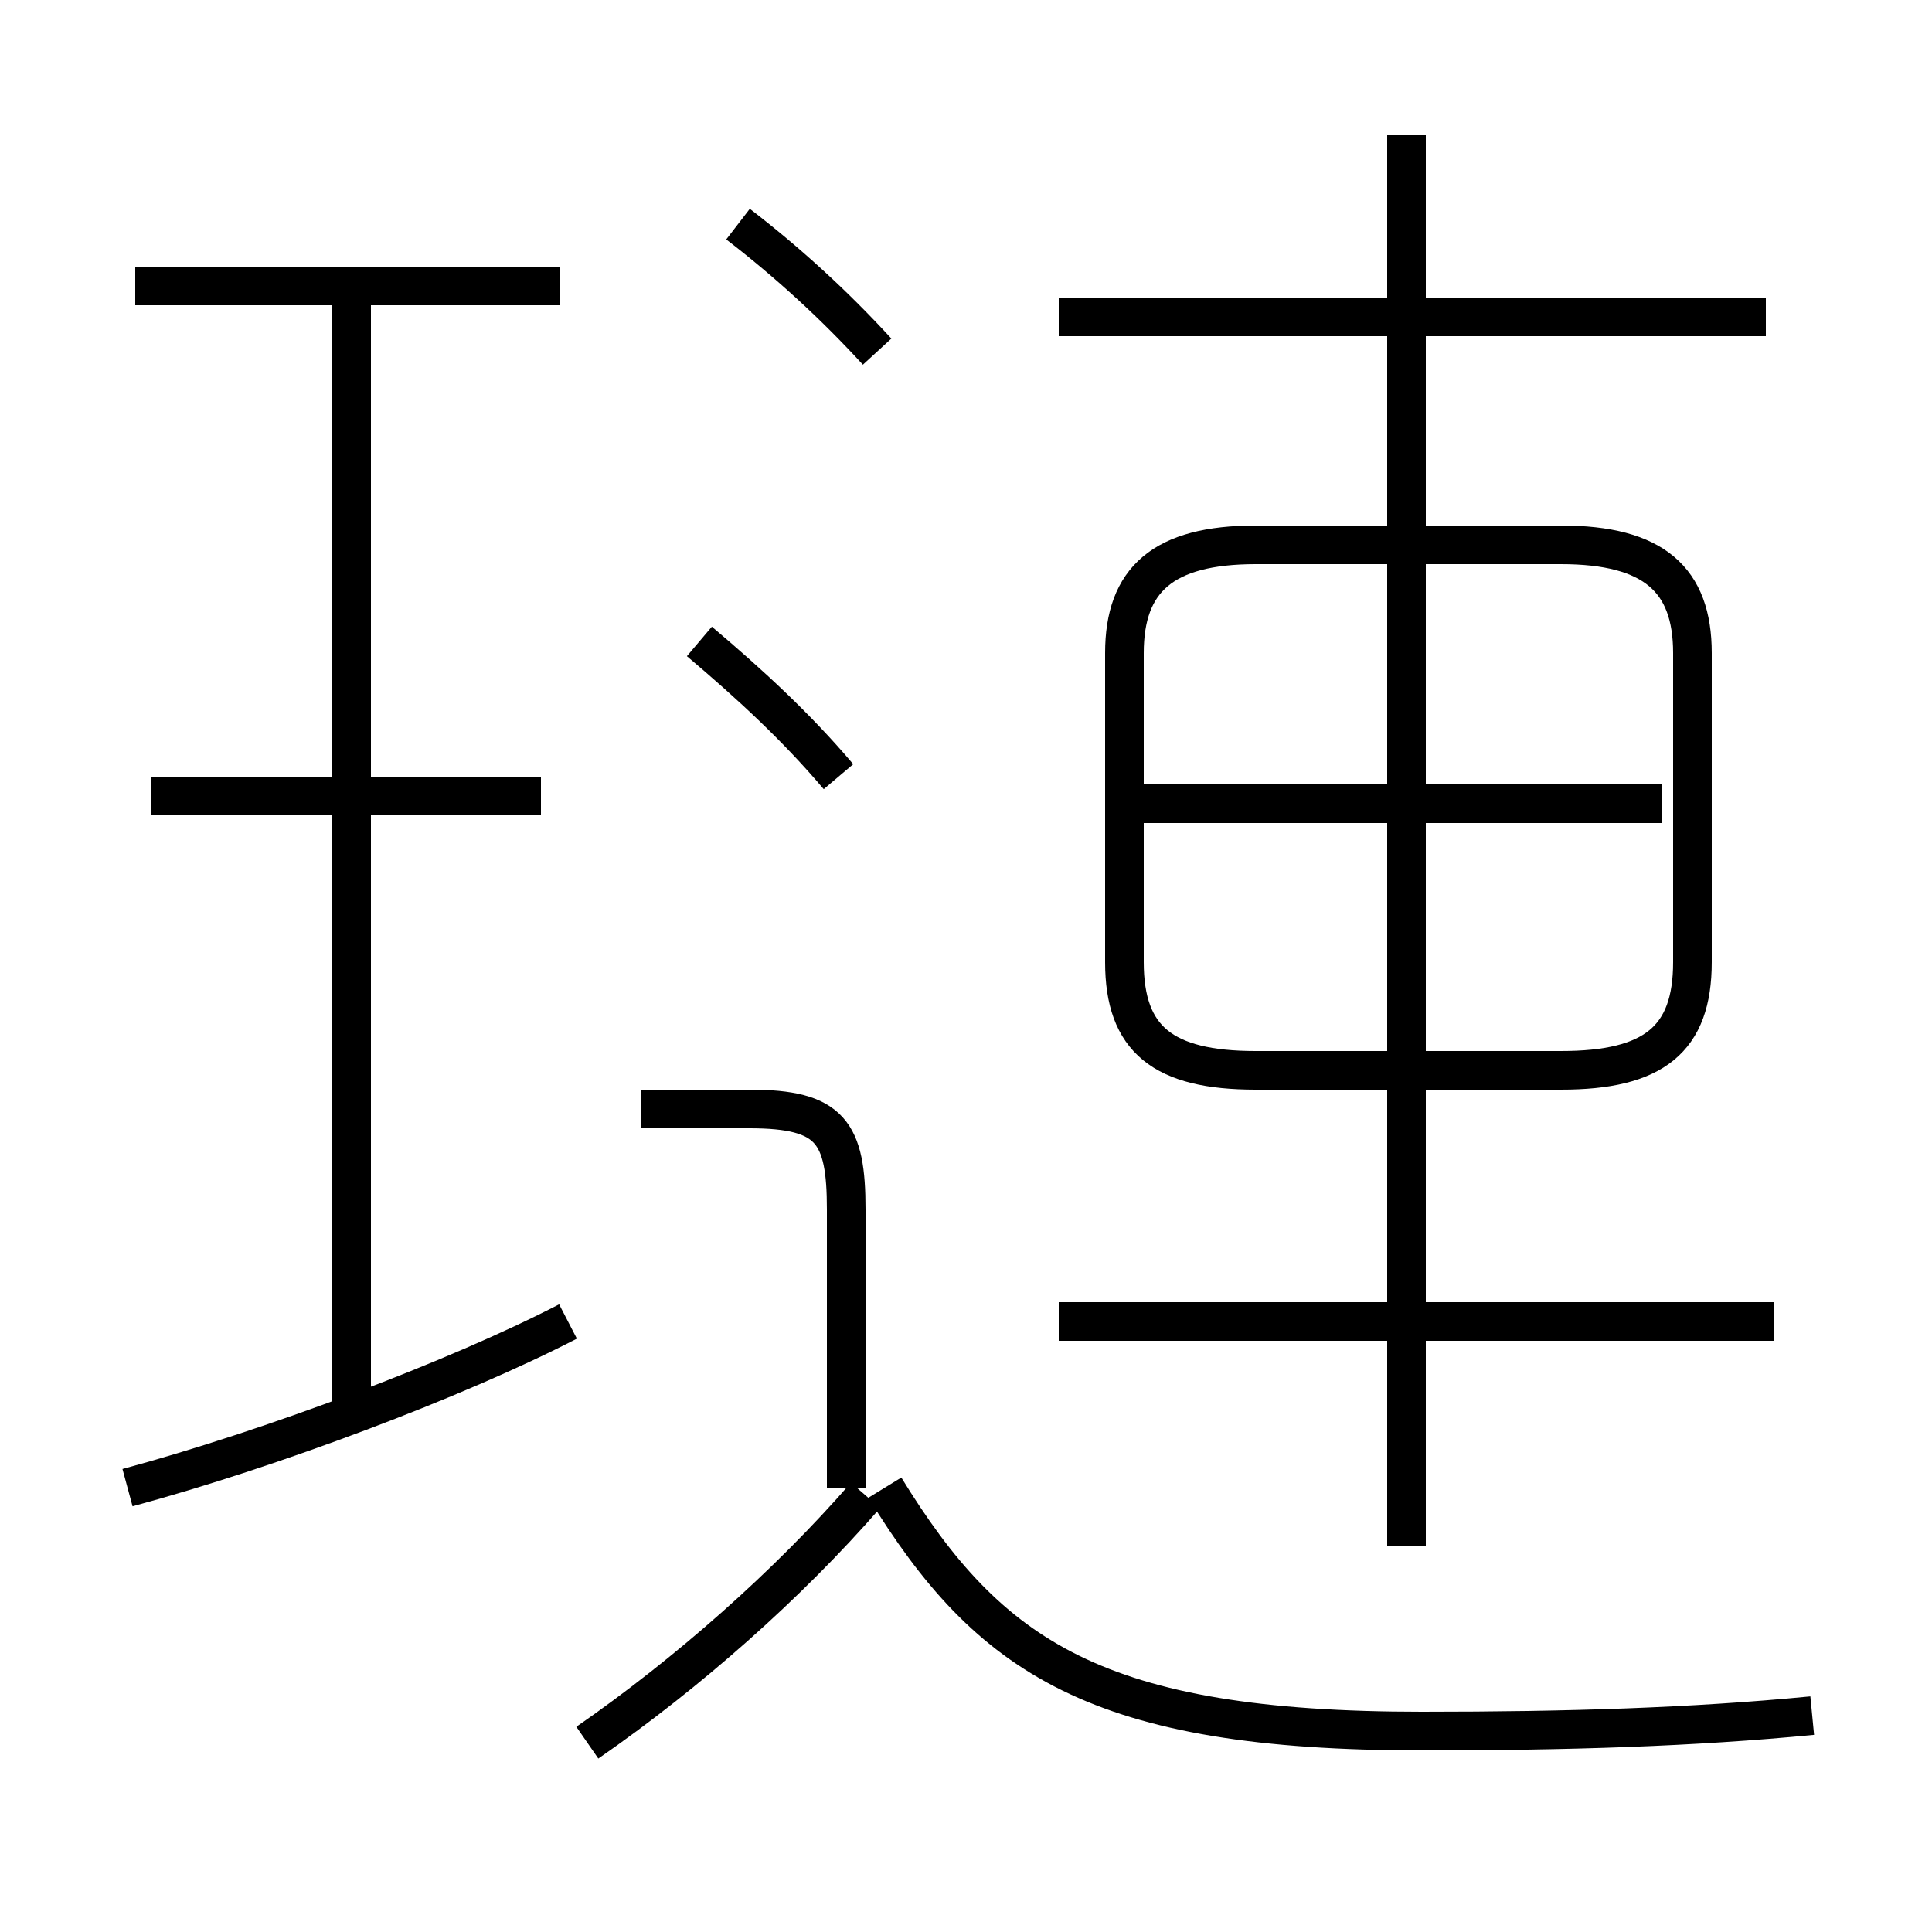 <?xml version='1.0' encoding='utf8'?>
<svg viewBox="0.0 -6.0 50.0 50.0" version="1.1" xmlns="http://www.w3.org/2000/svg">
<rect x="0.0" y="-6.0" width="50.0" height="50.0" fill="#808080" stroke="none"/>
<rect x="-1000" y="-1000" width="2000" height="2000" stroke="white" fill="white"/>
<g style="fill:white;stroke:#000000;  stroke-width:1">
<path d="M 32.5 -16.3 L 40.4 -16.3 C 42.8 -16.3 43.8 -17.1 43.8 -19.1 L 43.8 -27.1 C 43.8 -29.0 42.8 -29.9 40.4 -29.9 L 32.5 -29.9 C 30.1 -29.9 29.1 -29.0 29.1 -27.1 L 29.1 -19.1 C 29.1 -17.1 30.1 -16.3 32.5 -16.3 Z M 3.3 -5.5 C 7.0 -6.5 11.8 -8.3 14.7 -9.8 M 15.2 1.1 C 17.8 -0.7 20.4 -3.0 22.4 -5.3 M 9.1 -7.2 L 9.1 -37.0 M 14.0 -23.4 L 3.9 -23.4 M 46.9 0.4 C 43.8 0.7 40.6 0.8 36.8 0.8 C 28.4 0.8 25.6 -1.1 22.9 -5.5 M 21.9 -5.5 L 21.9 -12.7 C 21.9 -14.7 21.5 -15.3 19.4 -15.3 L 16.6 -15.3 M 45.9 -9.8 L 27.4 -9.8 M 21.7 -23.9 C 20.6 -25.2 19.4 -26.3 18.1 -27.4 M 14.5 -36.6 L 3.5 -36.6 M 36.4 -4.0 L 36.4 -40.5 M 22.7 -34.9 C 21.6 -36.1 20.4 -37.2 19.1 -38.2 M 43.0 -23.2 L 29.4 -23.2 M 45.7 -35.8 L 27.4 -35.8" transform="translate(0.0 38.0)" />
</g>
</svg>